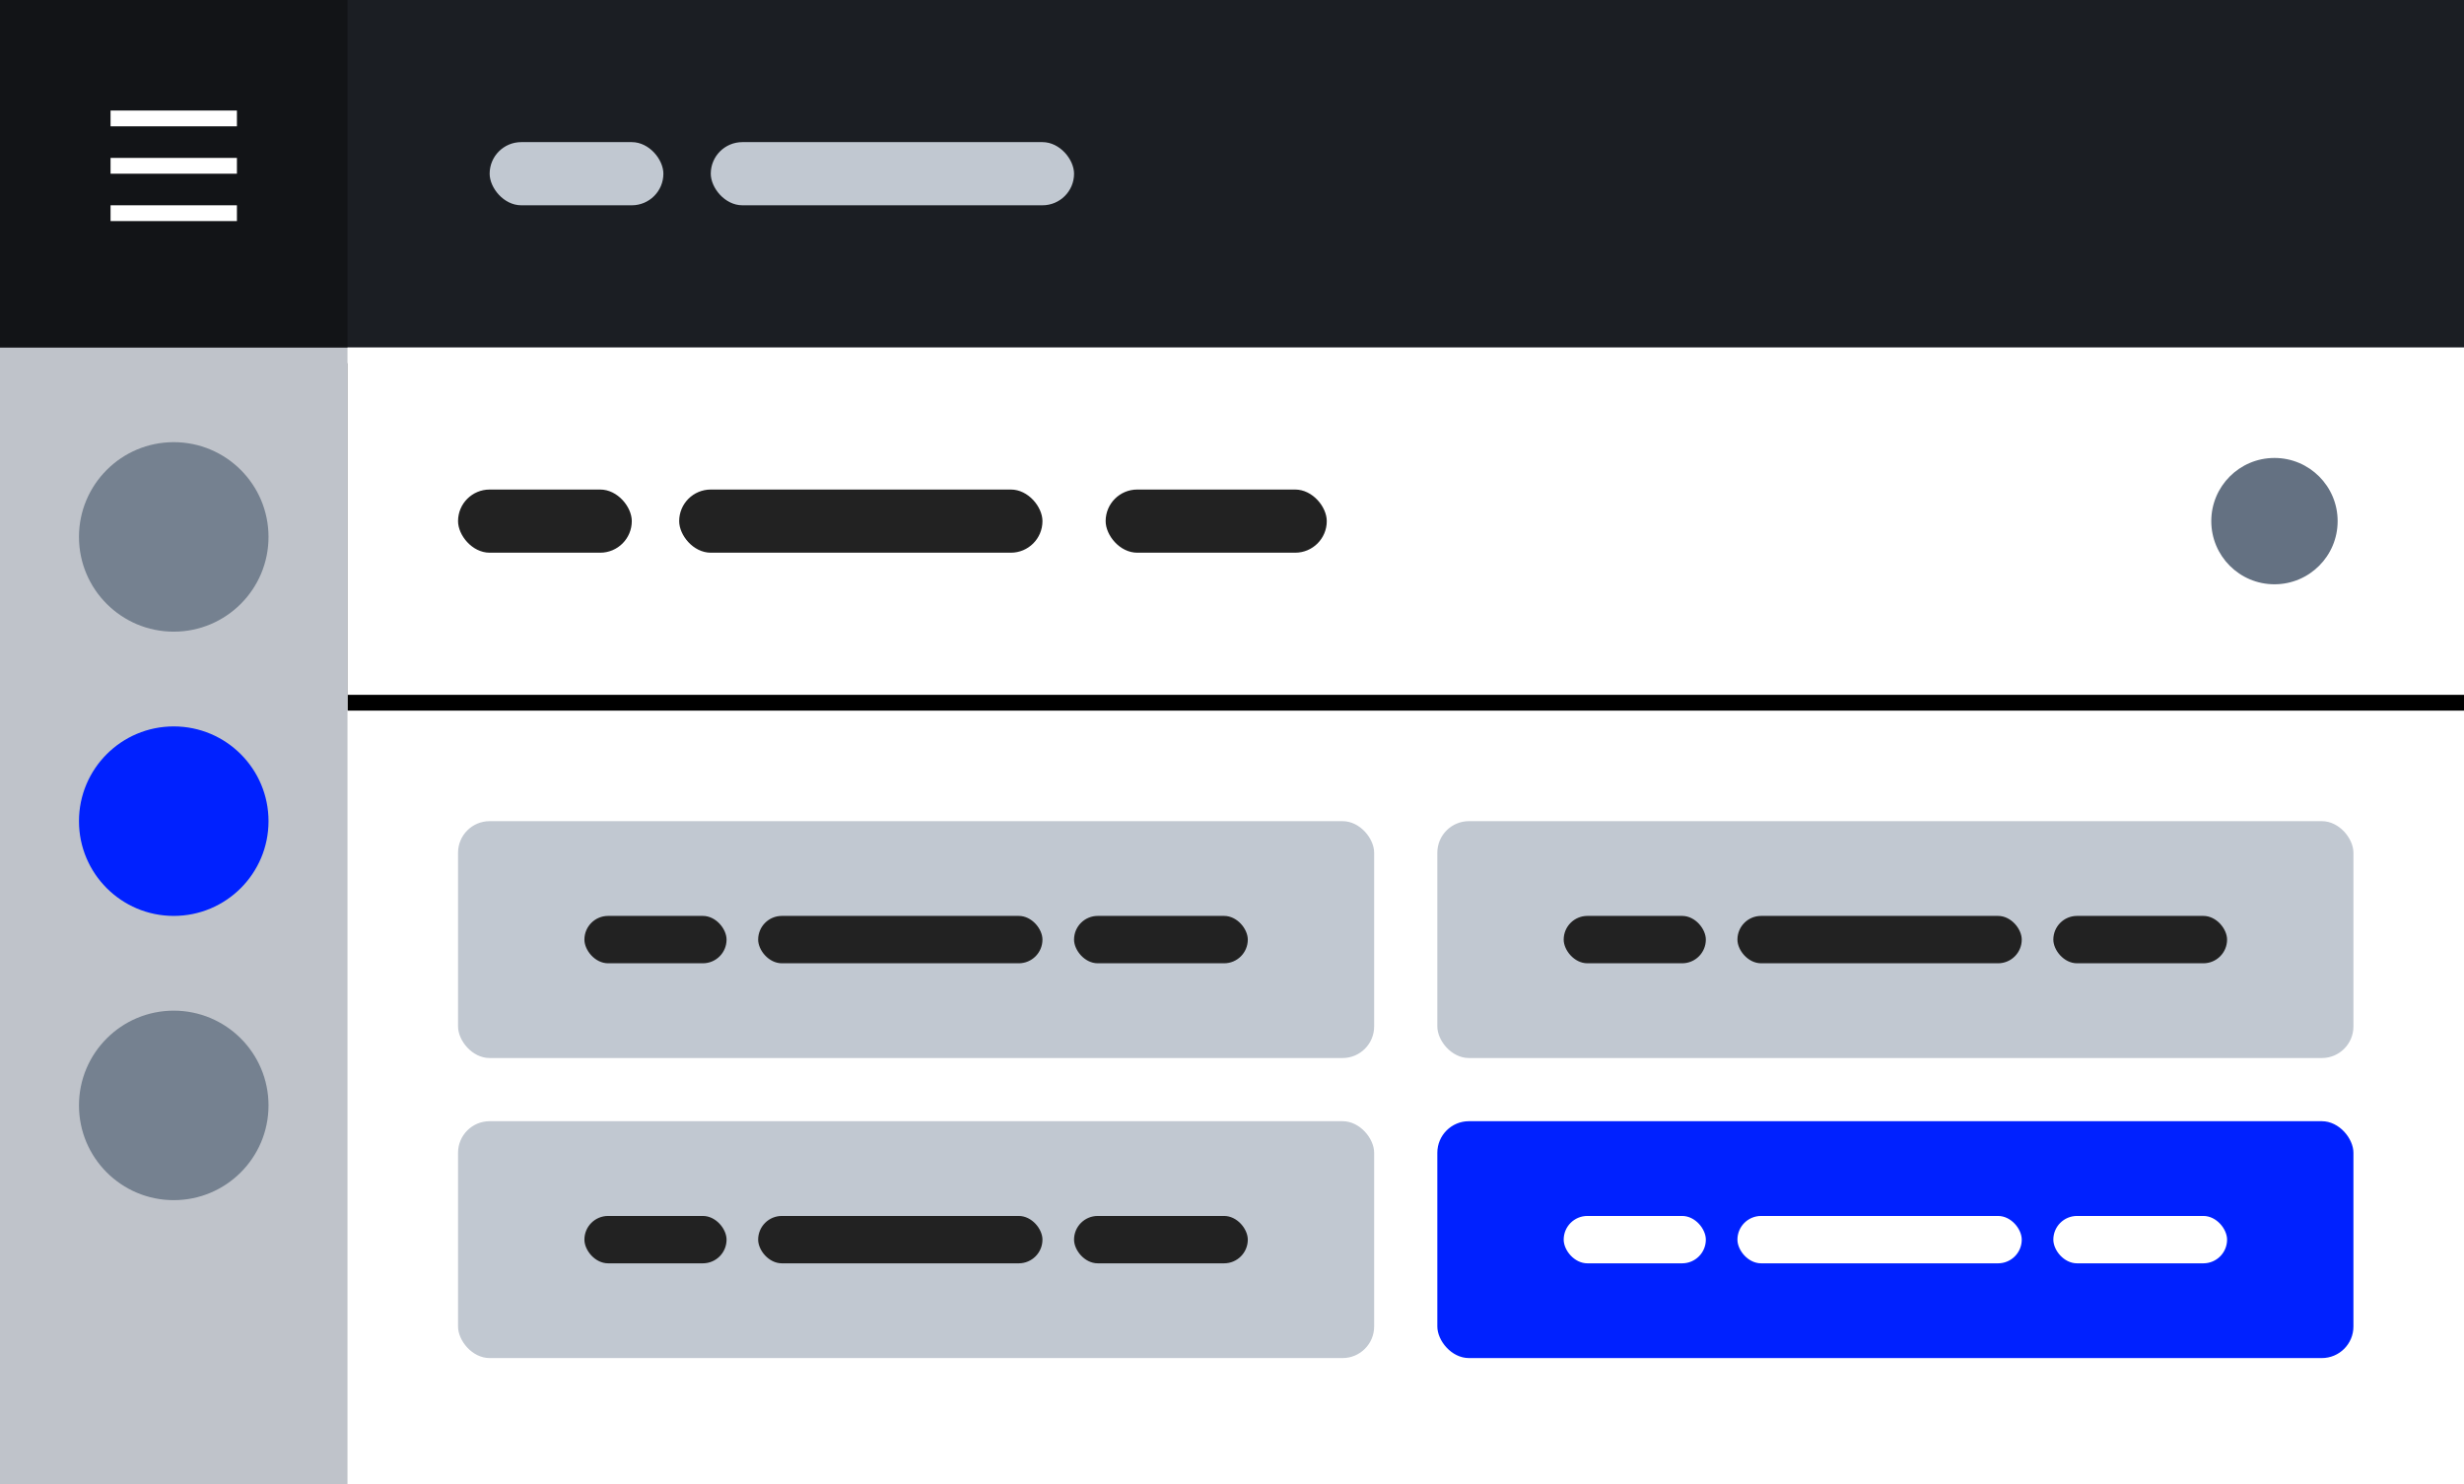 <svg height="94" viewBox="0 0 156 94" width="156" xmlns="http://www.w3.org/2000/svg" xmlns:xlink="http://www.w3.org/1999/xlink">
    <defs>
        <path id="a" d="m22 22h134v22h-134z"/>
        <filter id="b" height="109.1%" width="100.7%" x="-.4%" y="-2.3%">
            <feOffset dx="0" dy="1" in="SourceAlpha" result="shadowOffsetOuter1"/>
            <feColorMatrix in="shadowOffsetOuter1" type="matrix" values="0 0 0 0 0.557   0 0 0 0 0.557   0 0 0 0 0.557  0 0 0 1 0"/>
        </filter>
    </defs>
    <g fill="none" fill-rule="evenodd">
        <path d="m0 0h156v94h-156z" fill="#fff"/>
        <path d="m22 65h134v29h-134z" fill="#fff"/>
        <use fill="#000" filter="url(#b)" xlink:href="#a"/>
        <use fill="#fff" fill-rule="evenodd" xlink:href="#a"/>
        <circle cx="144" cy="33" fill="#647182" r="4"/>
        <rect fill="#c1c8d1" height="15" rx="2" width="58" x="29" y="52"/>
        <rect fill="#222" height="3" rx="1.5" width="9" x="37" y="58"/>
        <rect fill="#222" height="3" rx="1.5" width="11" x="68" y="58"/>
        <rect fill="#222" height="3" rx="1.5" width="18" x="48" y="58"/>
        <rect fill="#c1c8d1" height="15" rx="2" width="58" x="29" y="71"/>
        <rect fill="#222" height="3" rx="1.5" width="9" x="37" y="77"/>
        <rect fill="#222" height="3" rx="1.5" width="11" x="68" y="77"/>
        <rect fill="#222" height="3" rx="1.5" width="18" x="48" y="77"/>
        <rect fill="#0021ff" height="15" rx="2" width="58" x="91" y="71"/>
        <rect fill="#fff" height="3" rx="1.5" width="9" x="99" y="77"/>
        <rect fill="#fff" height="3" rx="1.5" width="11" x="130" y="77"/>
        <rect fill="#fff" height="3" rx="1.5" width="18" x="110" y="77"/>
        <rect fill="#c1c8d1" height="15" rx="2" width="58" x="91" y="52"/>
        <g fill="#222"><rect height="3" rx="1.5" width="9" x="99" y="58"/>
            <rect height="3" rx="1.5" width="11" x="130" y="58"/>
            <rect height="3" rx="1.5" width="18" x="110" y="58"/>
            <rect height="4" rx="2" width="11" x="29" y="31"/>
            <rect height="4" rx="2" width="14" x="70" y="31"/>
            <rect height="4" rx="2" width="23" x="43" y="31"/>
        </g>
        <path d="m0 22h22v72h-22z" fill="#bfc3ca"/>
        <circle cx="11" cy="34" fill="#647182" opacity=".803" r="6"/>
        <circle cx="11" cy="52" fill="#0021ff" r="6"/>
        <circle cx="11" cy="70" fill="#647182" opacity=".803" r="6"/>
        <path d="m0 0h156v22h-156z" fill="#1b1e23"/>
        <rect fill="#c1c8d1" height="4" rx="2" width="11" x="31" y="9"/>
        <rect fill="#c1c8d1" height="4" rx="2" width="23" x="45" y="9"/>
        <path d="m0 0h22v22h-22z" fill="#121417"/>
        <path d="m15 13v1h-8v-1zm0-3v1h-8v-1zm0-3v1h-8v-1z" fill="#fff"/>
    </g>
</svg>
